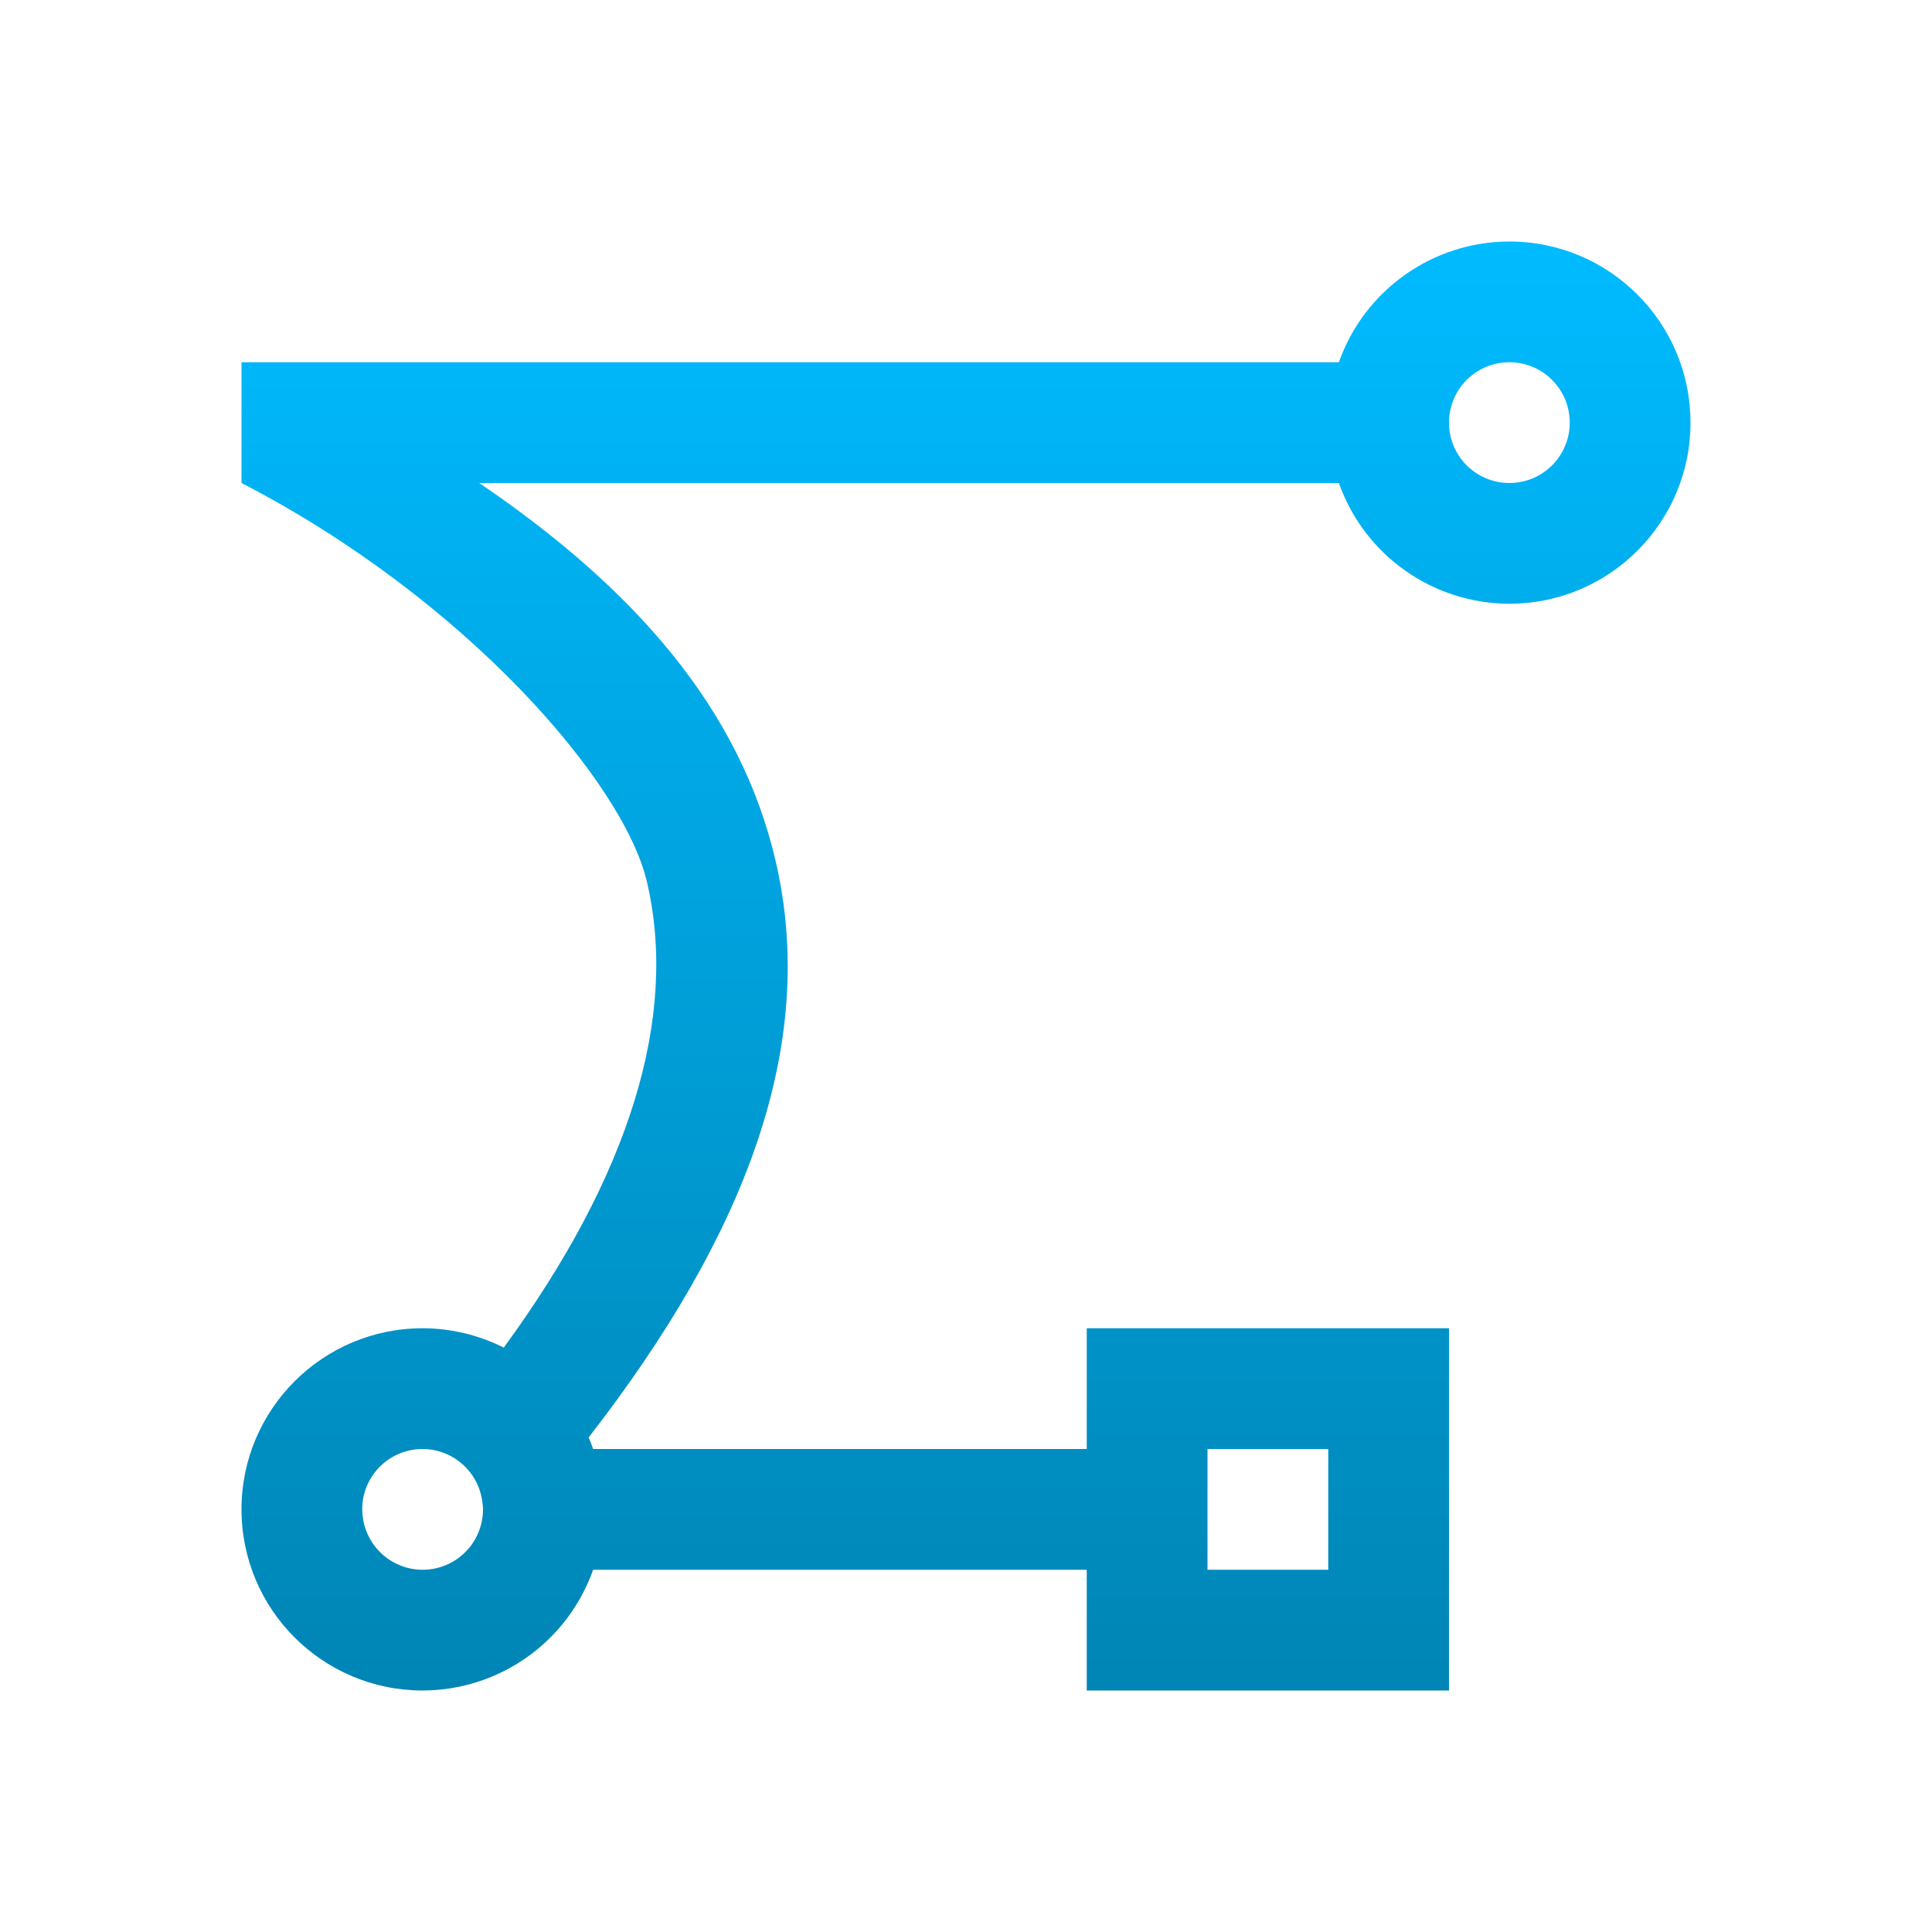 <svg xmlns="http://www.w3.org/2000/svg" xmlns:xlink="http://www.w3.org/1999/xlink" width="64" height="64" viewBox="0 0 64 64" version="1.1">
<defs>
<linearGradient id="linear0" gradientUnits="userSpaceOnUse" x1="0" y1="0" x2="0" y2="1" gradientTransform="matrix(48,0,0,48,8,8)">
<stop offset="0" style="stop-color:#00bbff;stop-opacity:1;"/>
<stop offset="1" style="stop-color:#0085b5;stop-opacity:1;"/>
</linearGradient>
</defs>
<g id="surface1">
<path style=" stroke:none;fill-rule:nonzero;fill:url(#linear0);" d="M 50 8 C 47.461 8.004 45.199 9.605 44.352 12 L 8 12 L 8 16 C 15.422 19.836 20.66 25.918 21.43 29.211 C 22.477 33.688 20.863 38.934 16.688 44.641 C 15.855 44.223 14.934 44 14 44 C 10.688 44 8 46.688 8 50 C 8 53.312 10.688 56 14 56 C 16.539 55.996 18.801 54.395 19.648 52 L 36 52 L 36 56 L 48 56 L 48 44 L 36 44 L 36 48 L 19.648 48 C 19.602 47.871 19.555 47.742 19.5 47.617 C 24.715 40.898 27.094 34.617 25.703 28.562 C 24.527 23.449 20.965 19.457 15.875 16 L 44.352 16 C 45.199 18.395 47.461 19.996 50 20 C 53.312 20 56 17.312 56 14 C 56 10.688 53.312 8 50 8 Z M 50 12 C 51.105 12 52 12.895 52 14 C 52 15.105 51.105 16 50 16 C 48.895 16 48 15.105 48 14 C 48 12.895 48.895 12 50 12 Z M 14 48 C 15.004 48.004 15.848 48.75 15.977 49.742 C 15.984 49.781 15.988 49.82 15.992 49.859 C 15.996 49.887 15.996 49.91 16 49.938 C 16 49.957 16 49.98 16 50 C 16 51.105 15.105 52 14 52 C 13.027 52 12.199 51.301 12.031 50.344 C 12.031 50.34 12.031 50.34 12.031 50.336 C 12.012 50.227 12 50.113 12 50 C 12 49.934 12 49.863 12.008 49.797 C 12.113 48.773 12.973 48 14 48 Z M 40 48 L 44 48 L 44 52 L 40 52 Z M 40 48 "/>
</g>
</svg>
